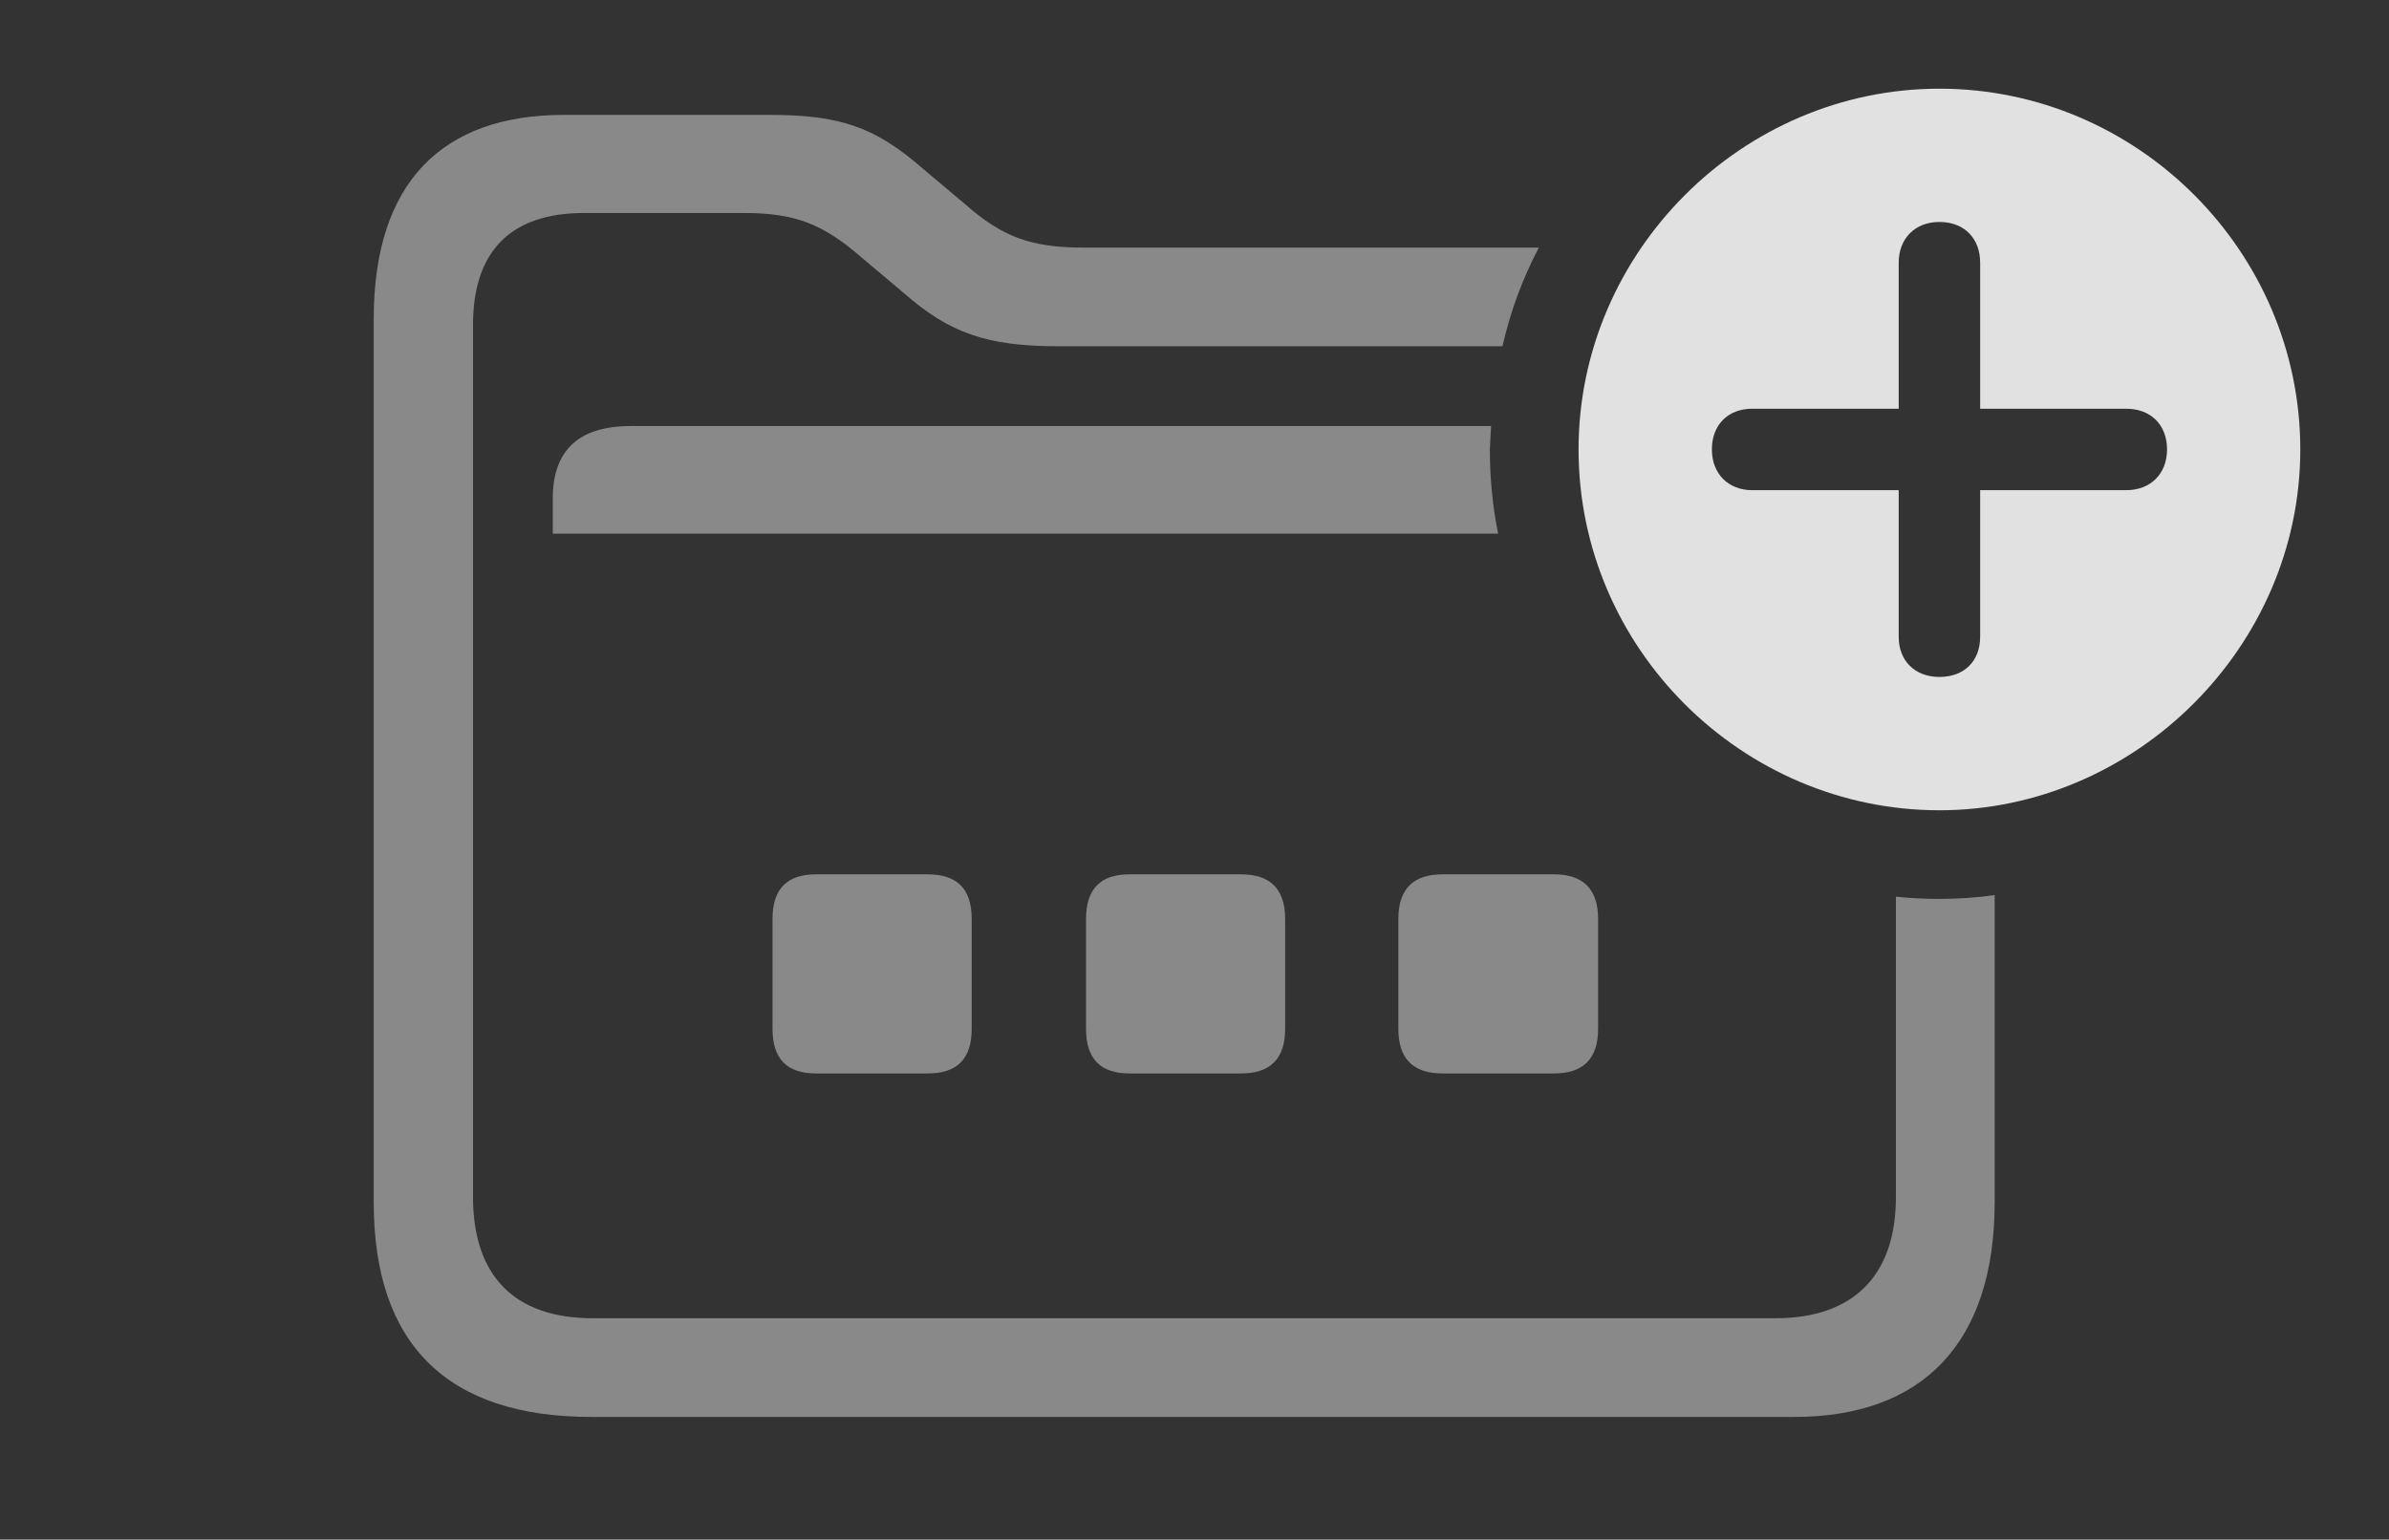 <?xml version="1.0" encoding="UTF-8"?>
<!--Generator: Apple Native CoreSVG 341-->
<!DOCTYPE svg
PUBLIC "-//W3C//DTD SVG 1.1//EN"
       "http://www.w3.org/Graphics/SVG/1.1/DTD/svg11.dtd">
<svg version="1.1" xmlns="http://www.w3.org/2000/svg" xmlns:xlink="http://www.w3.org/1999/xlink" viewBox="0 0 41.826 26.963">
 <rect x="0" y="0" width="41.826" height="26.963" fill="#333333" stroke="none"/>
 <g>
  <rect height="26.963" opacity="0" width="41.826" x="0" y="0"/>
  <path d="M16.152 2.949L16.895 3.574C17.539 4.141 18.037 4.336 18.965 4.336L26.942 4.336C26.658 4.876 26.442 5.456 26.305 6.064L18.535 6.064C17.275 6.064 16.621 5.83 15.83 5.137L15.088 4.512C14.414 3.926 13.926 3.73 13.027 3.73L10.225 3.73C8.955 3.73 8.281 4.385 8.281 5.693L8.281 20.957C8.281 22.363 9.023 23.086 10.381 23.086L31.084 23.086C32.422 23.086 33.193 22.363 33.193 20.967L33.193 15.703C33.444 15.73 33.698 15.742 33.955 15.742C34.283 15.742 34.606 15.721 34.922 15.675L34.922 21.055C34.922 23.535 33.643 24.814 31.416 24.814L10.352 24.814C7.832 24.814 6.543 23.545 6.543 21.055L6.543 5.586C6.543 3.193 7.744 2.012 9.873 2.012L13.467 2.012C14.717 2.012 15.322 2.227 16.152 2.949ZM26.105 7.461L26.084 7.871C26.084 8.375 26.132 8.869 26.229 9.346L9.678 9.346L9.678 8.73C9.678 7.9 10.117 7.461 11.045 7.461Z" fill="white" fill-opacity="0.425"/>
  <path d="M17.012 16.094L17.012 18.018C17.012 18.545 16.758 18.799 16.24 18.799L14.287 18.799C13.779 18.799 13.525 18.545 13.525 18.018L13.525 16.094C13.525 15.566 13.779 15.312 14.287 15.312L16.24 15.312C16.758 15.312 17.012 15.566 17.012 16.094Z" fill="white" fill-opacity="0.425"/>
  <path d="M22.5 16.094L22.5 18.018C22.5 18.545 22.236 18.799 21.729 18.799L19.775 18.799C19.268 18.799 19.014 18.545 19.014 18.018L19.014 16.094C19.014 15.566 19.268 15.312 19.775 15.312L21.729 15.312C22.236 15.312 22.5 15.566 22.5 16.094Z" fill="white" fill-opacity="0.425"/>
  <path d="M27.979 16.094L27.979 18.018C27.979 18.545 27.715 18.799 27.207 18.799L25.254 18.799C24.746 18.799 24.482 18.545 24.482 18.018L24.482 16.094C24.482 15.566 24.746 15.312 25.254 15.312L27.207 15.312C27.715 15.312 27.979 15.566 27.979 16.094Z" fill="white" fill-opacity="0.425"/>
  <path d="M40.273 7.871C40.273 11.328 37.383 14.19 33.955 14.19C30.498 14.19 27.637 11.348 27.637 7.871C27.637 4.414 30.498 1.553 33.955 1.553C37.422 1.553 40.273 4.404 40.273 7.871ZM33.242 4.6L33.242 7.158L30.674 7.158C30.264 7.158 29.971 7.432 29.971 7.871C29.971 8.301 30.264 8.584 30.674 8.584L33.242 8.584L33.242 11.152C33.242 11.572 33.525 11.855 33.955 11.855C34.395 11.855 34.668 11.572 34.668 11.152L34.668 8.584L37.227 8.584C37.647 8.584 37.94 8.301 37.94 7.871C37.94 7.432 37.647 7.158 37.227 7.158L34.668 7.158L34.668 4.6C34.668 4.18 34.395 3.887 33.955 3.887C33.525 3.887 33.242 4.18 33.242 4.6Z" fill="white" fill-opacity="0.85"/>
 </g>
</svg>
